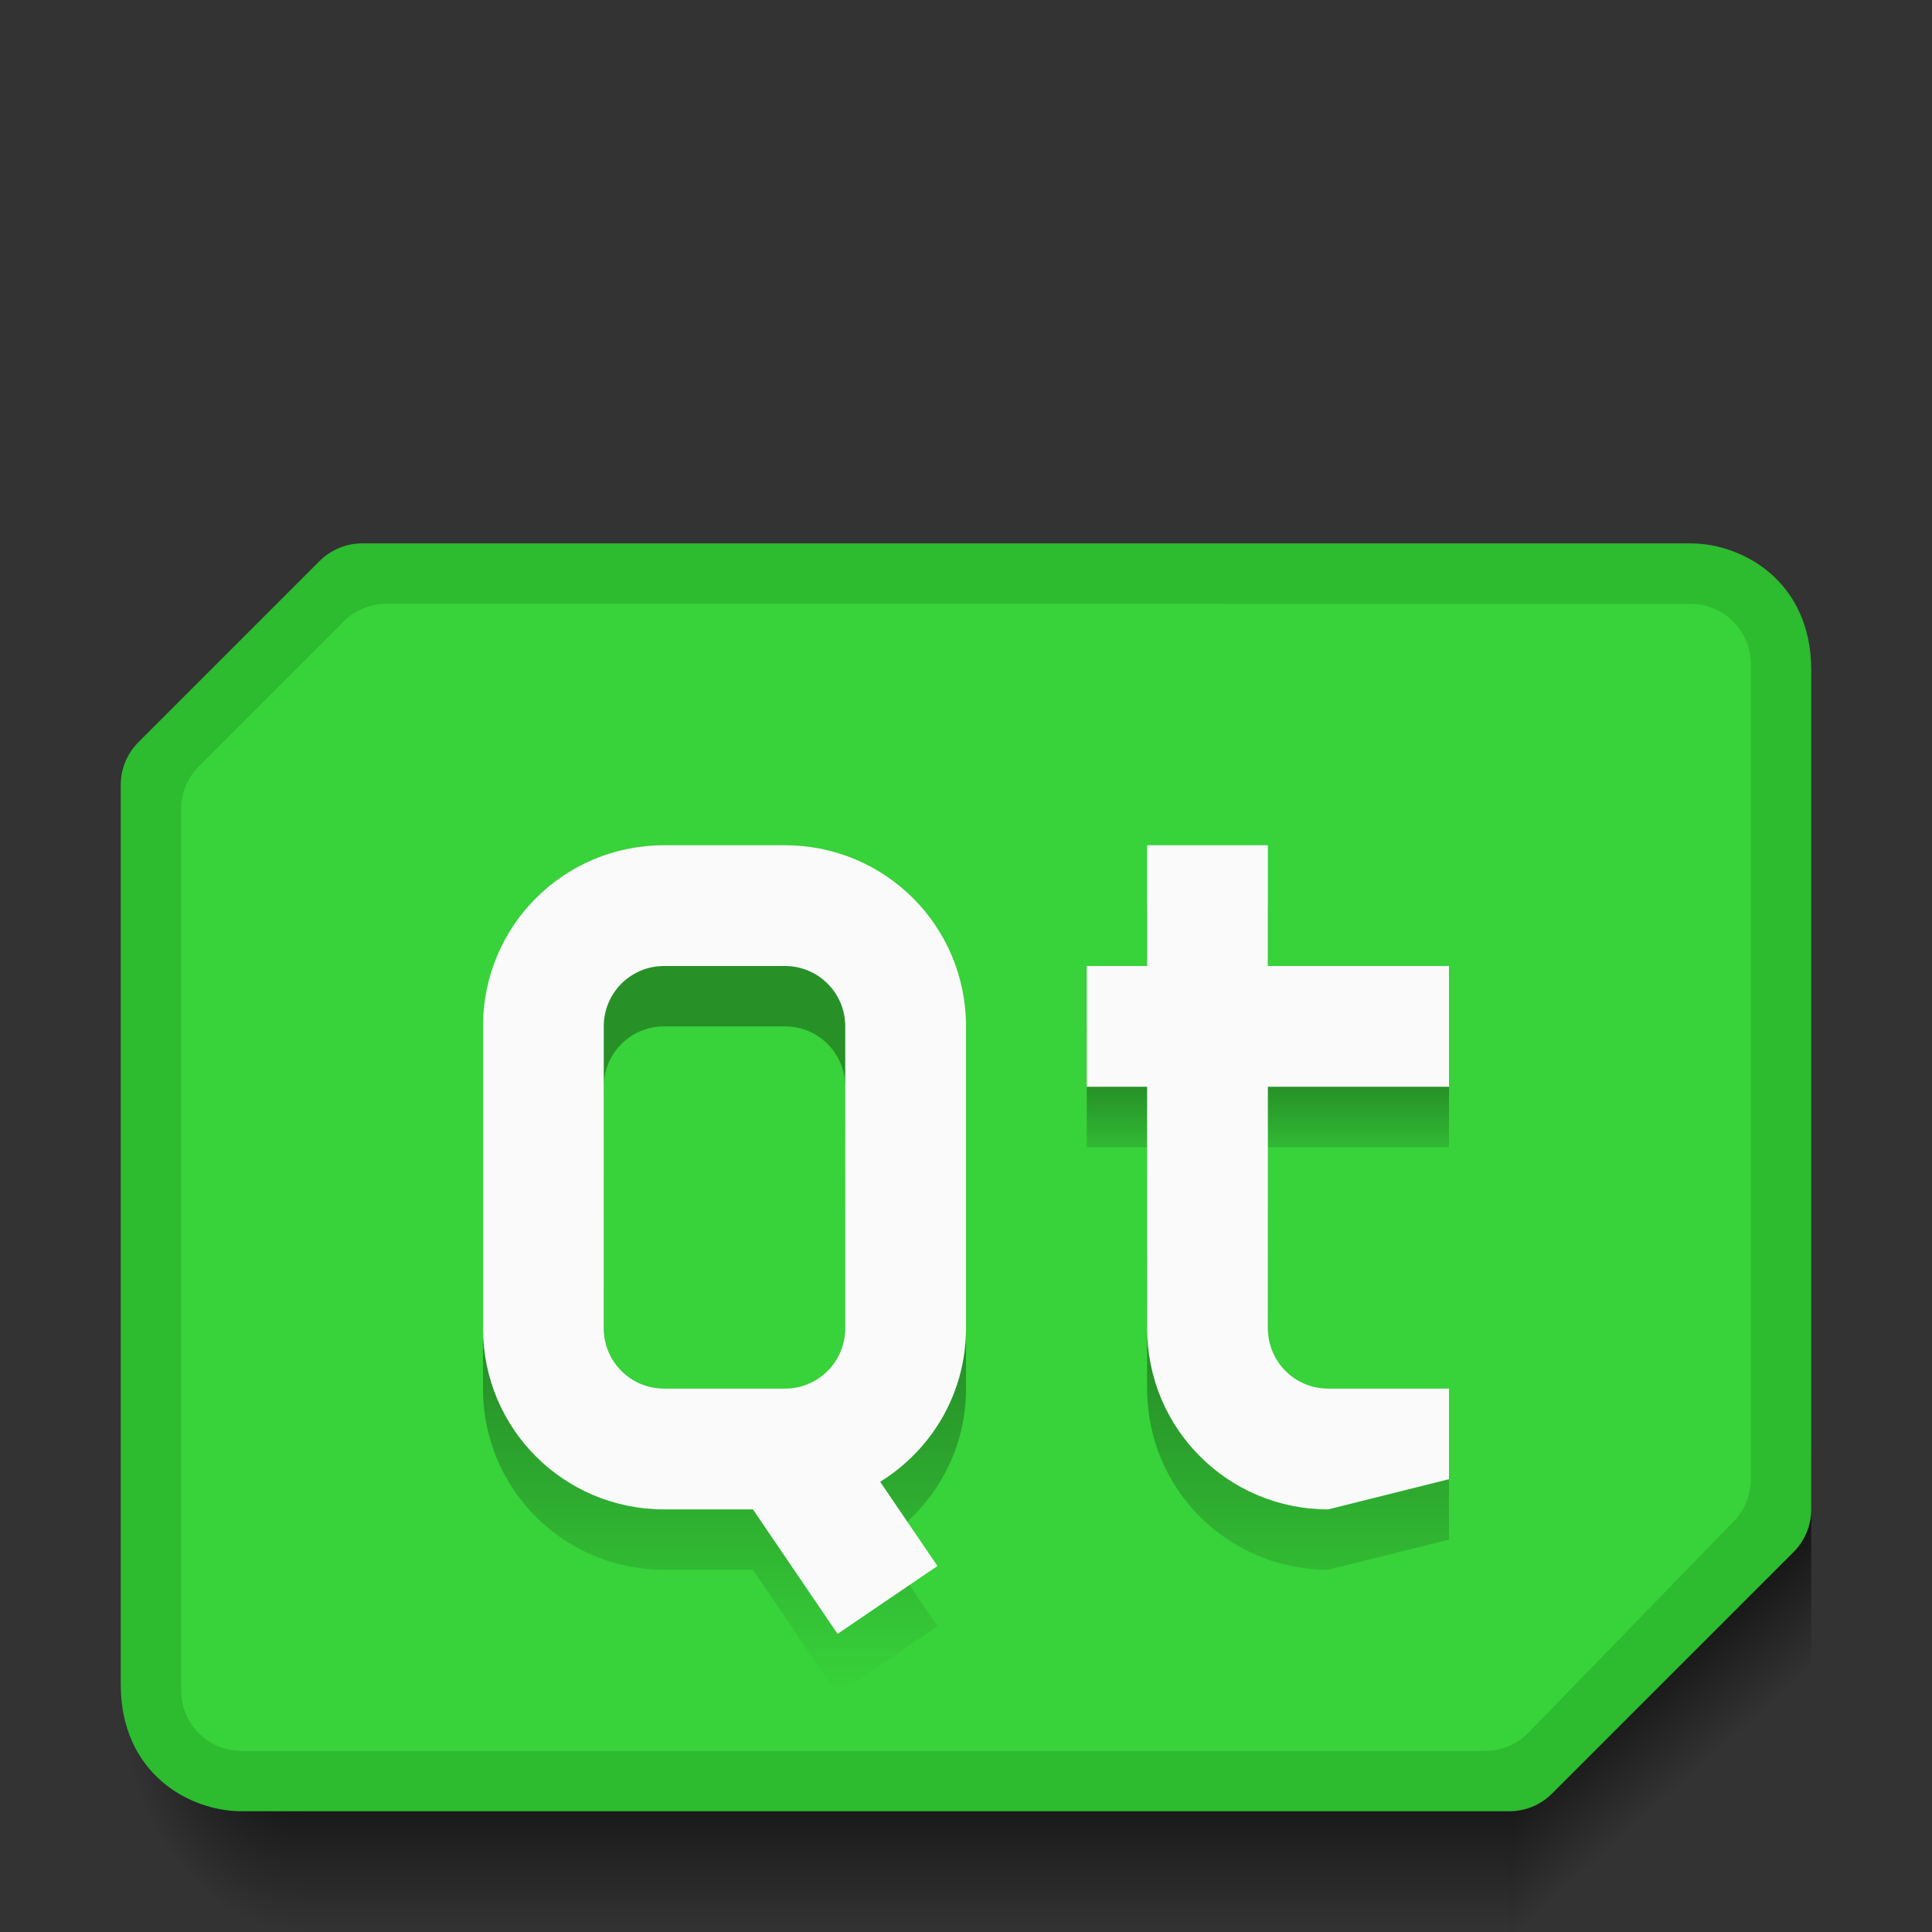 <?xml version="1.0" encoding="UTF-8" standalone="no"?>
<!-- Created with Inkscape (http://www.inkscape.org/) -->

<svg
   xmlns:dc="http://purl.org/dc/elements/1.1/"
   xmlns:cc="http://creativecommons.org/ns#"
   xmlns:rdf="http://www.w3.org/1999/02/22-rdf-syntax-ns#"
   xmlns:svg="http://www.w3.org/2000/svg"
   xmlns="http://www.w3.org/2000/svg"
   xmlns:xlink="http://www.w3.org/1999/xlink"
   xmlns:sodipodi="http://sodipodi.sourceforge.net/DTD/sodipodi-0.dtd"
   xmlns:inkscape="http://www.inkscape.org/namespaces/inkscape"
   width="32"
   height="32"
   viewBox="0 0 32 32"
   id="svg2"
   version="1.1"
   inkscape:version="0.91 r13725"
   sodipodi:docname="qtlogo.svg">
  <rect x="0" y="0" width="32" height="32" fill="#333333" stroke="none"/>
  <defs
     id="defs4">
    <linearGradient
       id="linearGradient4171"
       inkscape:collect="always">
      <stop
         id="stop4173"
         offset="0"
         style="stop-color:#000000;stop-opacity:0.31" />
      <stop
         style="stop-color:#000000;stop-opacity:0.31"
         offset="0.231"
         id="stop4182" />
      <stop
         style="stop-color:#000000;stop-opacity:0.117"
         offset="0.308"
         id="stop4179" />
      <stop
         style="stop-color:#000000;stop-opacity:0.341;"
         offset="0.539"
         id="stop4177" />
      <stop
         id="stop4175"
         offset="1"
         style="stop-color:#000000;stop-opacity:0;" />
    </linearGradient>
    <linearGradient
       inkscape:collect="always"
       id="linearGradient4188">
      <stop
         style="stop-color:#000000;stop-opacity:0.682"
         offset="0"
         id="stop4190" />
      <stop
         style="stop-color:#000000;stop-opacity:0;"
         offset="1"
         id="stop4192" />
    </linearGradient>
    <linearGradient
       inkscape:collect="always"
       id="Shadow">
      <stop
         style="stop-color:#000000;stop-opacity:1;"
         offset="0"
         id="stop4181" />
      <stop
         style="stop-color:#000000;stop-opacity:0;"
         offset="1"
         id="stop4183" />
    </linearGradient>
    <radialGradient
       inkscape:collect="always"
       xlink:href="#Shadow"
       id="radialGradient4578"
       gradientUnits="userSpaceOnUse"
       gradientTransform="matrix(-2,2.4329792e-6,-3.2319946e-6,-2.667,6.12,1131.421)"
       cx="0.56"
       cy="31.147"
       fx="0.56"
       fy="31.147"
       r="1.5" />
    <linearGradient
       inkscape:collect="always"
       xlink:href="#Shadow"
       id="linearGradient4580"
       gradientUnits="userSpaceOnUse"
       gradientTransform="translate(0,1020.362)"
       x1="16"
       y1="28"
       x2="16"
       y2="32" />
    <linearGradient
       inkscape:collect="always"
       xlink:href="#linearGradient4188"
       id="linearGradient4194"
       x1="26.79"
       y1="24.821"
       x2="28.185"
       y2="26.387"
       gradientUnits="userSpaceOnUse"
       gradientTransform="translate(1,1022.362)" />
    <linearGradient
       inkscape:collect="always"
       xlink:href="#linearGradient4188"
       id="linearGradient4218"
       gradientUnits="userSpaceOnUse"
       gradientTransform="translate(1,1022.362)"
       x1="26.79"
       y1="24.821"
       x2="28.185"
       y2="26.387" />
    <linearGradient
       inkscape:collect="always"
       xlink:href="#linearGradient4171"
       id="linearGradient4293"
       x1="16"
       y1="14"
       x2="16"
       y2="27"
       gradientUnits="userSpaceOnUse"
       gradientTransform="translate(0,1021.362)" />
  </defs>
  <sodipodi:namedview
     id="base"
     pagecolor="#ffffff"
     bordercolor="#666666"
     borderopacity="1.0"
     inkscape:pageopacity="0.0"
     inkscape:pageshadow="2"
     inkscape:zoom="26"
     inkscape:cx="-2.3013094"
     inkscape:cy="12.4856"
     inkscape:document-units="px"
     inkscape:current-layer="layer1"
     showgrid="true"
     inkscape:window-width="2560"
     inkscape:window-height="1017"
     inkscape:window-x="0"
     inkscape:window-y="0"
     inkscape:window-maximized="1"
     inkscape:showpageshadow="false"
     borderlayer="true"
     units="px">
    <inkscape:grid
       type="xygrid"
       id="grid4155"
       empspacing="2" />
    <sodipodi:guide
       position="2,30"
       orientation="28,0"
       id="guide4159" />
    <sodipodi:guide
       position="2,2"
       orientation="0,28"
       id="guide4161" />
    <sodipodi:guide
       position="30,2"
       orientation="-28,0"
       id="guide4163" />
    <sodipodi:guide
       position="30,30"
       orientation="0,-28"
       id="guide4165" />
  </sodipodi:namedview>
  <g
     inkscape:label="Layer 1"
     inkscape:groupmode="layer"
     id="layer1"
     transform="translate(0,-1020.362)">
    <path
       sodipodi:nodetypes="ccccc"
       inkscape:connector-curvature="0"
       id="path4574"
       d="m 5,1048.362 0,4 20,0 0,-4 z"
       style="opacity:1;fill:url(#linearGradient4580);fill-opacity:1;stroke:none;stroke-width:2;stroke-linecap:round;stroke-linejoin:round;stroke-miterlimit:4;stroke-dasharray:none;stroke-opacity:0.528" />
    <path
       inkscape:connector-curvature="0"
       id="path4572"
       d="m 5,1048.362 -3,0 0,1 c 0,1.662 1.338,3 3,3 l 0,-4 z"
       style="opacity:1;fill:url(#radialGradient4578);fill-opacity:1;stroke:none;stroke-width:2;stroke-linecap:round;stroke-linejoin:round;stroke-miterlimit:4;stroke-dasharray:none;stroke-opacity:0.528" />
    <path
       style="color:#000000;font-style:normal;font-variant:normal;font-weight:normal;font-stretch:normal;font-size:medium;line-height:normal;font-family:sans-serif;text-indent:0;text-align:start;text-decoration:none;text-decoration-line:none;text-decoration-style:solid;text-decoration-color:#000000;letter-spacing:normal;word-spacing:normal;text-transform:none;direction:ltr;block-progression:tb;writing-mode:lr-tb;baseline-shift:baseline;text-anchor:start;white-space:normal;clip-rule:nonzero;display:inline;overflow:visible;visibility:visible;opacity:1;isolation:auto;mix-blend-mode:normal;color-interpolation:sRGB;color-interpolation-filters:linearRGB;solid-color:#000000;solid-opacity:1;fill:url(#linearGradient4218);fill-opacity:1;fill-rule:evenodd;stroke:none;stroke-width:2;stroke-linecap:round;stroke-linejoin:round;stroke-miterlimit:4;stroke-dasharray:none;stroke-dashoffset:0;stroke-opacity:1;color-rendering:auto;image-rendering:auto;shape-rendering:auto;text-rendering:auto;enable-background:accumulate"
       d="m 26,1049.347 -1,1 0,2.016 0.812,0 0.188,-0.188 0,-2.828 z"
       id="path4216"
       inkscape:connector-curvature="0" />
    <path
       style="color:#000000;font-style:normal;font-variant:normal;font-weight:normal;font-stretch:normal;font-size:medium;line-height:normal;font-family:sans-serif;text-indent:0;text-align:start;text-decoration:none;text-decoration-line:none;text-decoration-style:solid;text-decoration-color:#000000;letter-spacing:normal;word-spacing:normal;text-transform:none;direction:ltr;block-progression:tb;writing-mode:lr-tb;baseline-shift:baseline;text-anchor:start;white-space:normal;clip-rule:nonzero;display:inline;overflow:visible;visibility:visible;opacity:1;isolation:auto;mix-blend-mode:normal;color-interpolation:sRGB;color-interpolation-filters:linearRGB;solid-color:#000000;solid-opacity:1;fill:url(#linearGradient4194);fill-opacity:1;fill-rule:evenodd;stroke:none;stroke-width:2;stroke-linecap:round;stroke-linejoin:round;stroke-miterlimit:4;stroke-dasharray:none;stroke-dashoffset:0;stroke-opacity:1;color-rendering:auto;image-rendering:auto;shape-rendering:auto;text-rendering:auto;enable-background:accumulate"
       d="m 26,1049.347 0,2.828 3.707,-3.707 A 1,1 0 0 0 30,1047.636 l 0,-3.273 -3,0 0,3.4 0.584,0 L 26,1049.347 Z"
       id="path4181"
       inkscape:connector-curvature="0" />
    <path
       style="color:#000000;font-style:normal;font-variant:normal;font-weight:normal;font-stretch:normal;font-size:medium;line-height:normal;font-family:sans-serif;text-indent:0;text-align:start;text-decoration:none;text-decoration-line:none;text-decoration-style:solid;text-decoration-color:#000000;letter-spacing:normal;word-spacing:normal;text-transform:none;direction:ltr;block-progression:tb;writing-mode:lr-tb;baseline-shift:baseline;text-anchor:start;white-space:normal;clip-rule:nonzero;display:inline;overflow:visible;visibility:visible;opacity:1;isolation:auto;mix-blend-mode:normal;color-interpolation:sRGB;color-interpolation-filters:linearRGB;solid-color:#000000;solid-opacity:1;fill:#2dbb30;fill-opacity:1;fill-rule:evenodd;stroke:none;stroke-width:2;stroke-linecap:round;stroke-linejoin:round;stroke-miterlimit:4;stroke-dasharray:none;stroke-dashoffset:0;stroke-opacity:1;color-rendering:auto;image-rendering:auto;shape-rendering:auto;text-rendering:auto;enable-background:accumulate"
       d="M 6,9 C 5.735,9 5.48,9.105 5.293,9.293 l -3,3 C 2.105,12.48 2,12.735 2,13 l 0,12 0,2.9 C 2,29.375 3.138,30 4,30 l 3,0 18,0 c 0.265,0 0.52,-0.105 0.707,-0.293 l 4,-4 C 29.895,25.52 30,25.265 30,25 l 0,-11 0,-2.9 c 0,-1.475 -1.138,-2.1 -2,-2.1 l -3,0 z"
       transform="translate(0,1020.362)"
       id="path4164"
       inkscape:connector-curvature="0"
       sodipodi:nodetypes="cccccsscsccccsscc" />
    <path
       style="color:#000000;font-style:normal;font-variant:normal;font-weight:normal;font-stretch:normal;font-size:medium;line-height:normal;font-family:sans-serif;text-indent:0;text-align:start;text-decoration:none;text-decoration-line:none;text-decoration-style:solid;text-decoration-color:#000000;letter-spacing:normal;word-spacing:normal;text-transform:none;direction:ltr;block-progression:tb;writing-mode:lr-tb;baseline-shift:baseline;text-anchor:start;white-space:normal;clip-rule:nonzero;display:inline;overflow:visible;visibility:visible;opacity:1;isolation:auto;mix-blend-mode:normal;color-interpolation:sRGB;color-interpolation-filters:linearRGB;solid-color:#000000;solid-opacity:1;fill:#38d23a;fill-opacity:1;fill-rule:evenodd;stroke:none;stroke-width:2;stroke-linecap:round;stroke-linejoin:round;stroke-miterlimit:4;stroke-dasharray:none;stroke-dashoffset:0;stroke-opacity:1;color-rendering:auto;image-rendering:auto;shape-rendering:auto;text-rendering:auto;enable-background:accumulate"
       d="m 6.4,1030.362 c -0.265,10e-5 -0.52,0.105 -0.707,0.293 l -2.4,2.4 C 3.105,1033.243 3,1033.497 3,1033.763 l 0,14.6 c 5.52e-5,0.552 0.448,1 1,1 l 20.6,0 c 0.27,0 0.529,-0.109 0.717,-0.303 l 3.4,-3.5 c 0.182,-0.187 0.283,-0.437 0.283,-0.697 l 0,-13.5 c -5.5e-5,-0.552 -0.448,-1 -1,-1 z"
       id="path4235"
       inkscape:connector-curvature="0"
       sodipodi:nodetypes="ccccccccccccc" />
    <path
       id="path4291"
       d="m 11,1035.362 c -1.662,0 -3,1.338 -3,3 l 0,5 c 0,1.662 1.338,3 3,3 l 1.471,0 1.402,2.062 1.654,-1.125 -0.949,-1.395 C 15.43,1045.377 16,1044.442 16,1043.362 l 0,-5 c 0,-1.662 -1.338,-3 -3,-3 l -2,0 z m 8,0 0,2 -1,0 0,2 1,0 0,3 0,1 c 0,1.662 1.338,3 3,3 l 2,-0.5 0,-1.5 -2,0 c -0.554,0 -1,-0.446 -1,-1 l 0,-2 0,-2 3,0 0,-2 -3,0 0,-2 -2,0 z m -8,2 2,0 c 0.554,0 1,0.446 1,1 l 0,5 c 0,0.554 -0.446,1 -1,1 l -2,0 c -0.554,0 -1,-0.446 -1,-1 l 0,-5 c 0,-0.554 0.446,-1 1,-1 z"
       style="opacity:1;fill:url(#linearGradient4293);fill-opacity:1;stroke:none;stroke-width:2;stroke-linecap:round;stroke-linejoin:round;stroke-miterlimit:4;stroke-dasharray:none;stroke-opacity:1"
       inkscape:connector-curvature="0" />
    <path
       style="opacity:1;fill:#fafafa;fill-opacity:1;stroke:none;stroke-width:2;stroke-linecap:round;stroke-linejoin:round;stroke-miterlimit:4;stroke-dasharray:none;stroke-opacity:1"
       d="M 11 14 C 9.338 14 8 15.338 8 17 L 8 22 C 8 23.662 9.338 25 11 25 L 12.471 25 L 13.873 27.062 L 15.527 25.938 L 14.578 24.543 C 15.43 24.015 16 23.08 16 22 L 16 17 C 16 15.338 14.662 14 13 14 L 11 14 z M 19 14 L 19 16 L 18 16 L 18 18 L 19 18 L 19 21 L 19 22 C 19 23.662 20.338 25 22 25 L 24 24.5 L 24 23 L 22 23 C 21.446 23 21 22.554 21 22 L 21 20 L 21 18 L 24 18 L 24 16 L 21 16 L 21 14 L 19 14 z M 11 16 L 13 16 C 13.554 16 14 16.446 14 17 L 14 22 C 14 22.554 13.554 23 13 23 L 11 23 C 10.446 23 10 22.554 10 22 L 10 17 C 10 16.446 10.446 16 11 16 z "
       transform="translate(0,1020.362)"
       id="rect4278" />
  </g>
</svg>
